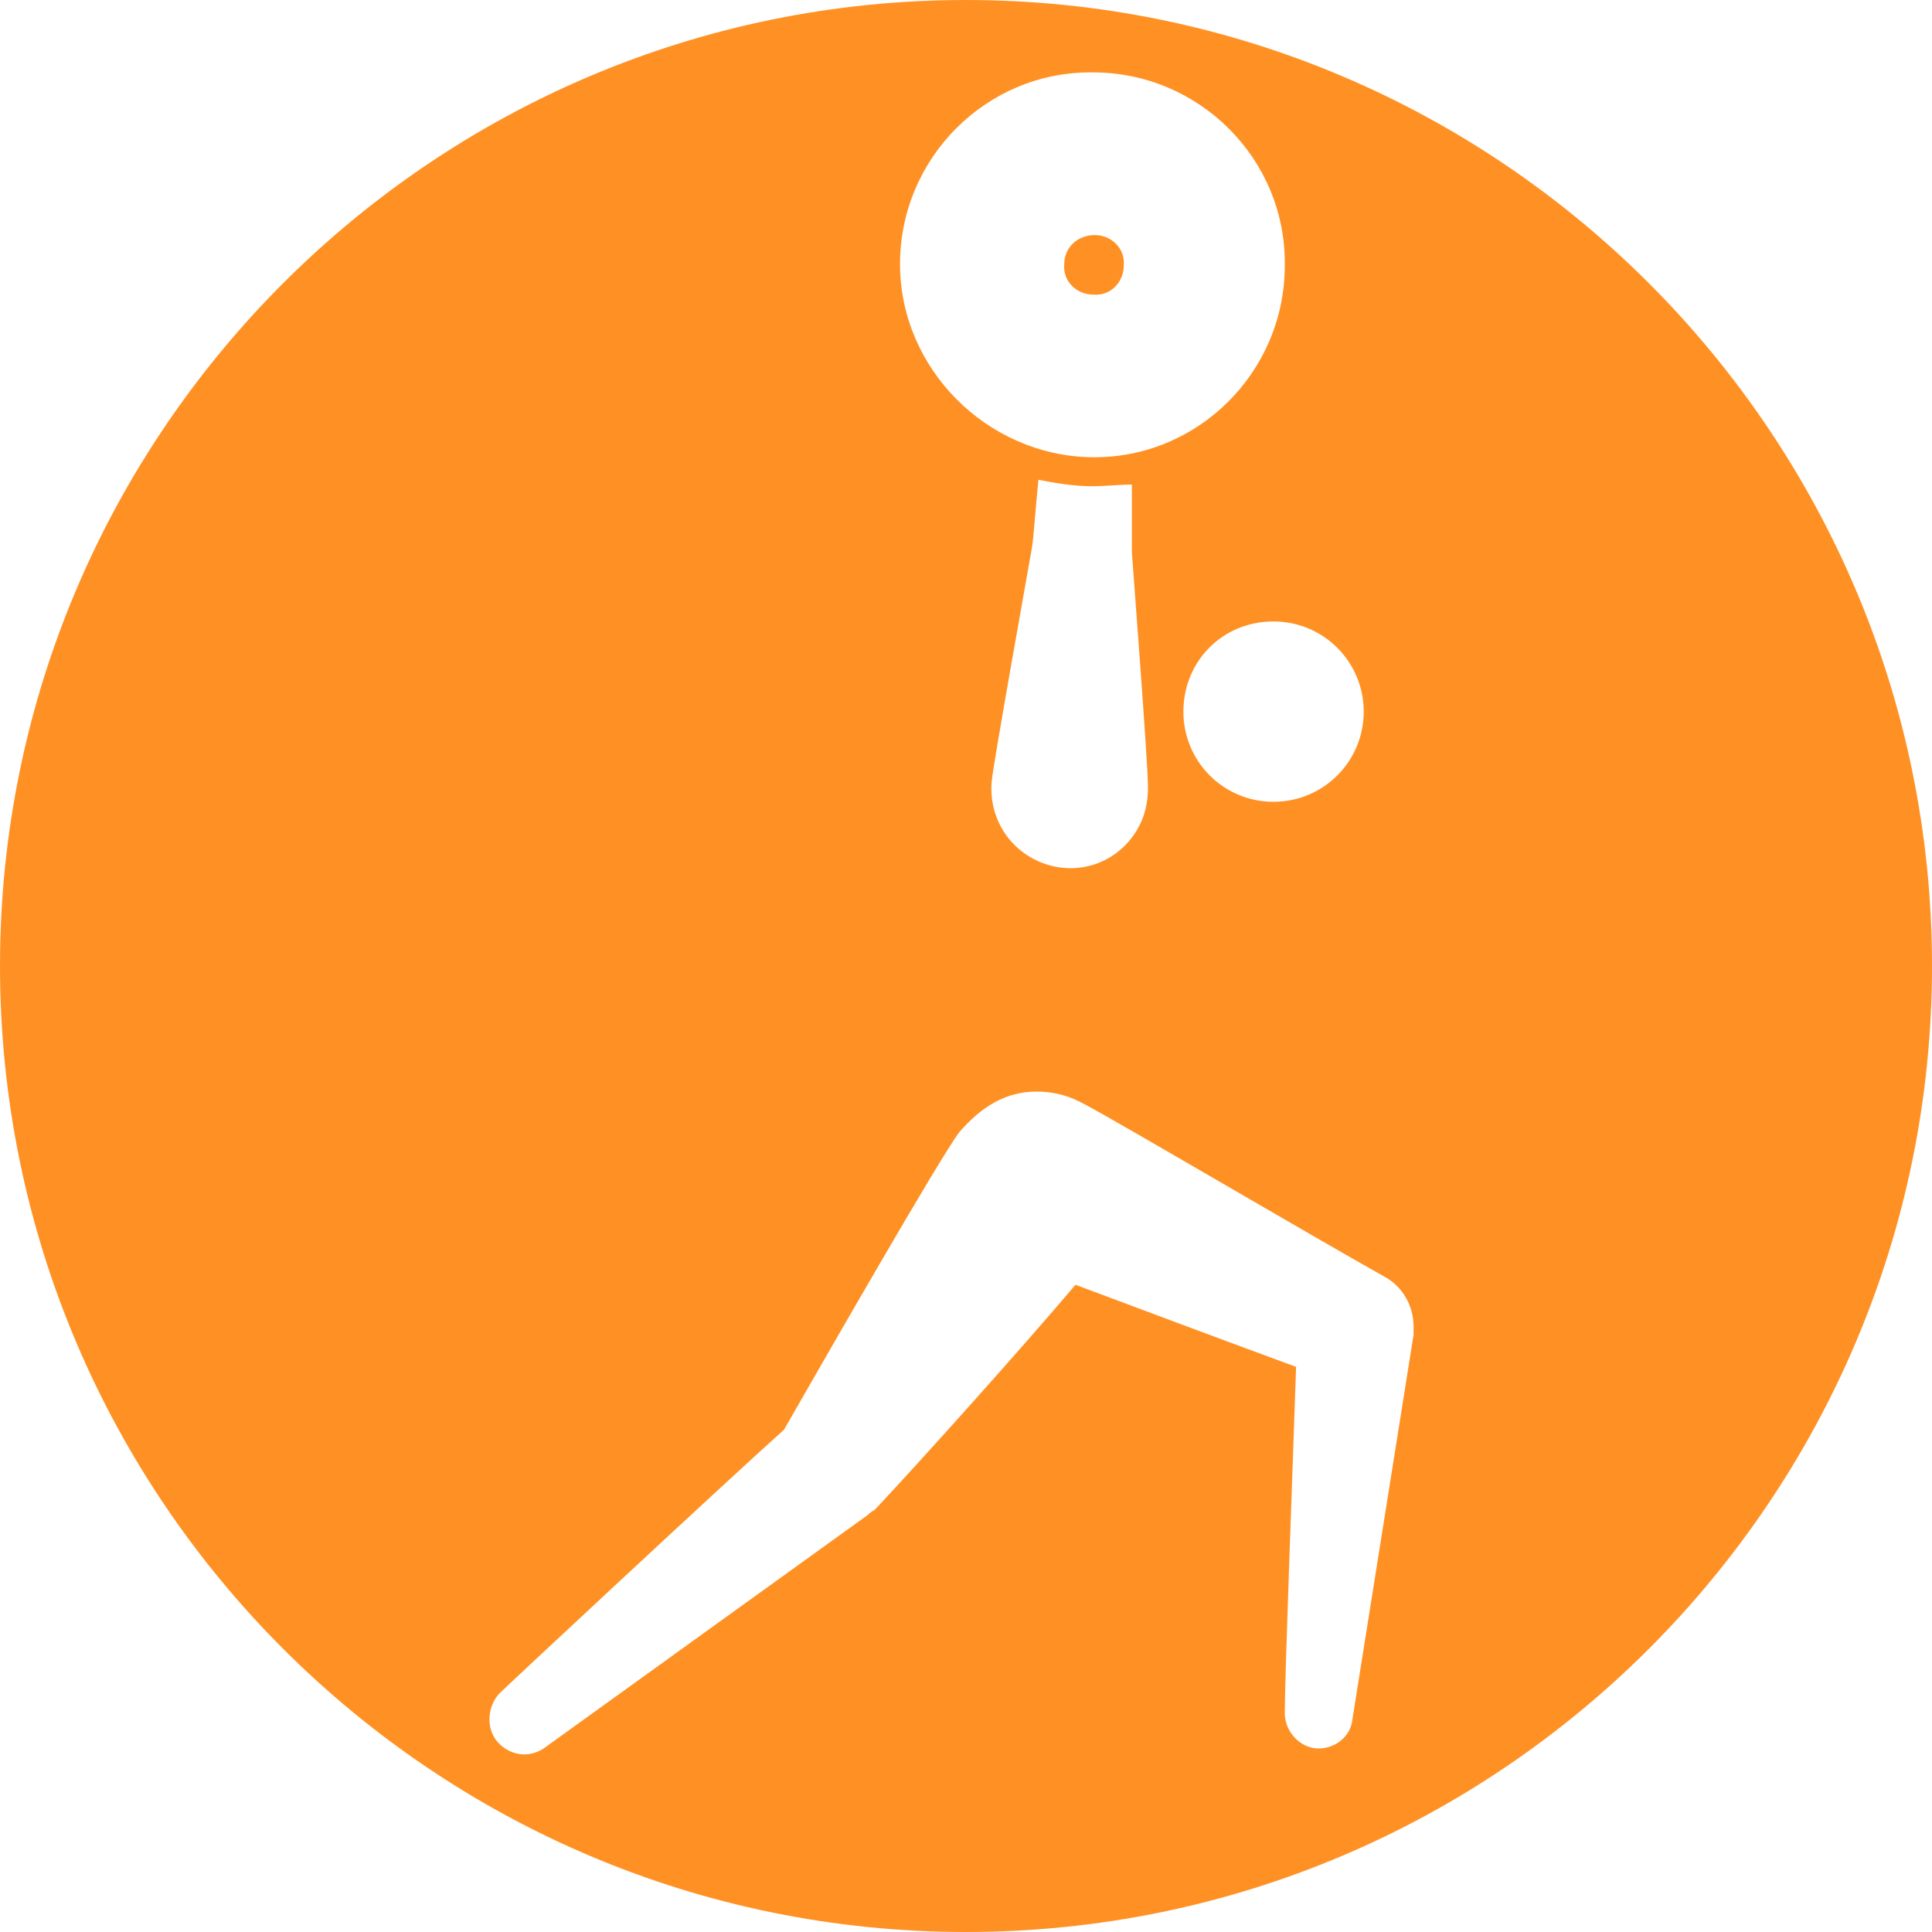 <?xml version="1.0" encoding="UTF-8"?>
<svg width="27px" height="27px" viewBox="0 0 27 27" version="1.1" xmlns="http://www.w3.org/2000/svg" xmlns:xlink="http://www.w3.org/1999/xlink">
    <title>举重</title>
    <g id="页面-1" stroke="none" stroke-width="1" fill="none" fill-rule="evenodd">
        <g id="12-PC-分类icon" transform="translate(-1693, -202)" fill="#FF9124" fill-rule="nonzero">
            <g id="举重" transform="translate(1693, 202)">
                <path d="M13.5,0 C20.948,0 27,6.053 27,13.5 C27,20.948 20.948,27 13.5,27 C6.053,27 0,20.948 0,13.5 C0,6.053 6.053,0 13.5,0 Z M14.49,15.255 C14.062,15.255 13.725,15.457 13.41,15.818 C13.162,16.133 11.498,19.035 10.957,19.98 C10.08,20.767 7.088,23.558 6.975,23.67 C6.795,23.872 6.795,24.188 6.975,24.367 C7.155,24.547 7.425,24.57 7.628,24.413 L12.127,21.172 C12.15,21.15 12.172,21.128 12.217,21.105 C12.24,21.082 12.262,21.06 12.262,21.06 C12.915,20.363 14.287,18.832 15.03,17.955 C15.93,18.293 17.258,18.788 18.113,19.102 C18.067,20.497 17.955,23.422 17.955,23.94 C17.955,24.21 18.18,24.435 18.427,24.435 C18.675,24.435 18.878,24.255 18.9,24.03 L19.755,18.652 L19.755,18.54 L19.755,18.54 C19.755,18.247 19.598,17.977 19.35,17.843 C18.308,17.259 15.781,15.769 15.18,15.444 L15.075,15.39 L15.075,15.39 C14.895,15.3 14.693,15.255 14.49,15.255 Z M14.512,6.705 C14.467,7.155 14.445,7.515 14.422,7.65 C14.355,8.033 13.883,10.665 13.86,10.912 C13.815,11.385 14.062,11.835 14.512,12.037 C15.075,12.285 15.705,12.037 15.953,11.475 C16.02,11.318 16.043,11.16 16.043,11.002 C16.043,10.665 15.84,8.033 15.818,7.718 L15.818,6.772 L15.818,6.772 C15.637,6.772 15.457,6.795 15.255,6.795 C15.008,6.795 14.738,6.75 14.512,6.705 Z M17.797,8.685 C17.078,8.685 16.538,9.248 16.538,9.945 C16.538,10.643 17.1,11.205 17.797,11.205 C18.495,11.205 19.058,10.643 19.058,9.945 C19.058,9.248 18.495,8.685 17.797,8.685 Z M15.277,1.012 C13.793,0.99 12.578,2.205 12.578,3.69 C12.578,5.152 13.793,6.367 15.255,6.39 C16.74,6.412 17.955,5.197 17.955,3.712 C17.977,2.228 16.762,1.012 15.277,1.012 Z M15.3,3.285 C15.525,3.285 15.727,3.465 15.705,3.712 C15.705,3.938 15.525,4.14 15.277,4.117 C15.053,4.117 14.85,3.938 14.873,3.69 C14.873,3.465 15.053,3.285 15.3,3.285 Z" id="形状结合"></path>
            </g>
        </g>
    </g>
</svg>